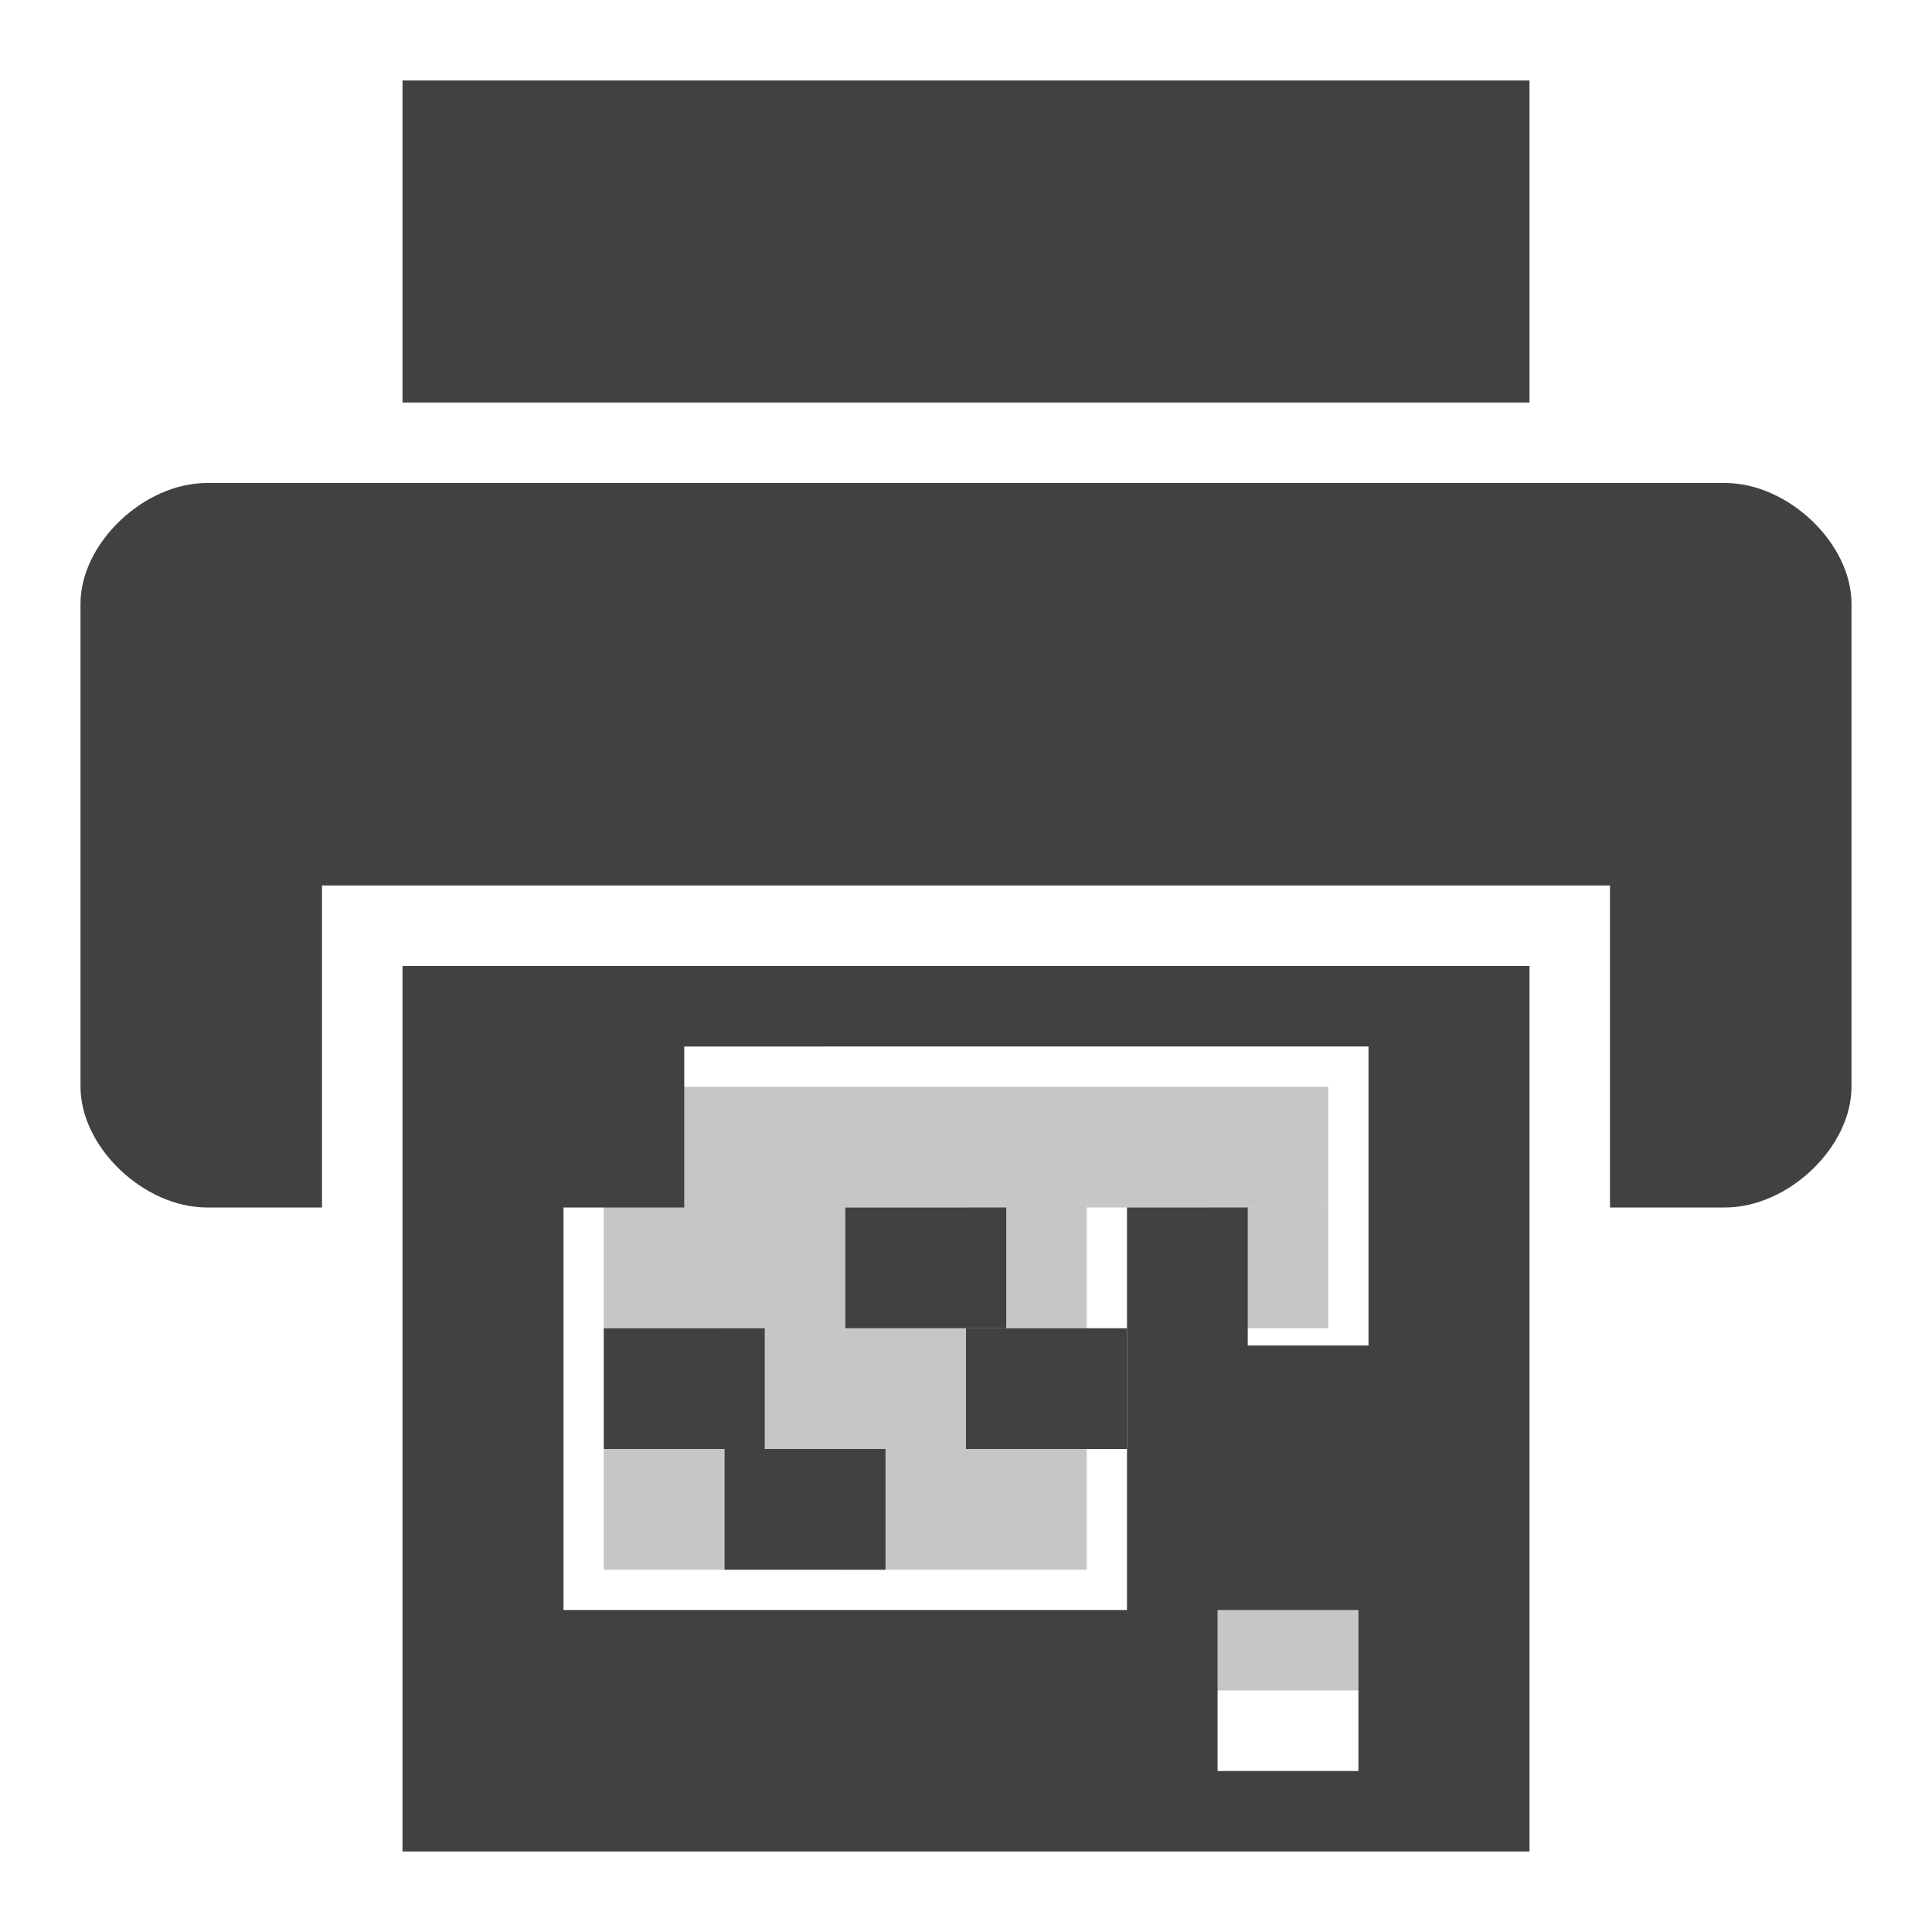 <?xml version="1.0" encoding="UTF-8" standalone="no"?>
<!-- Created with Inkscape (http://www.inkscape.org/) -->

<svg
   xmlns:dc="http://purl.org/dc/elements/1.1/"
   xmlns:cc="http://creativecommons.org/ns#"
   xmlns:rdf="http://www.w3.org/1999/02/22-rdf-syntax-ns#"
   xmlns:svg="http://www.w3.org/2000/svg"
   xmlns="http://www.w3.org/2000/svg"
   xmlns:sodipodi="http://sodipodi.sourceforge.net/DTD/sodipodi-0.dtd"
   xmlns:inkscape="http://www.inkscape.org/namespaces/inkscape"
   width="24"
   height="24"
   viewBox="0 0 24 24"
   id="svg30571"
   version="1.1"
   inkscape:version="0.91+devel r"
   sodipodi:docname="gimp-print-resolution.svg">
  <defs
     id="defs30573" />
  <sodipodi:namedview
     id="base"
     pagecolor="#000000"
     bordercolor="#999999"
     borderopacity="1.0"
     inkscape:pageopacity="0.0"
     inkscape:pageshadow="2"
     inkscape:zoom="16"
     inkscape:cx="1.246903"
     inkscape:cy="14.237555"
     inkscape:document-units="px"
     inkscape:current-layer="layer1"
     showgrid="true"
     units="px"
     inkscape:snap-page="true"
     inkscape:snap-bbox="true"
     inkscape:bbox-paths="true"
     inkscape:bbox-nodes="true"
     inkscape:snap-bbox-edge-midpoints="true"
     inkscape:snap-bbox-midpoints="true"
     inkscape:object-paths="true"
     inkscape:snap-intersection-paths="true"
     inkscape:object-nodes="true"
     inkscape:snap-smooth-nodes="true"
     inkscape:snap-midpoints="true"
     inkscape:snap-object-midpoints="true"
     inkscape:snap-center="true"
     inkscape:snap-text-baseline="true"
     showborder="false"
     inkscape:window-width="1920"
     inkscape:window-height="1016"
     inkscape:window-x="0"
     inkscape:window-y="27"
     inkscape:window-maximized="1">
    <inkscape:grid
       type="xygrid"
       id="grid4365" />
  </sodipodi:namedview>
  <g
     inkscape:label="Layer 1"
     inkscape:groupmode="layer"
     id="layer1"
     transform="translate(0,-1028.362)">
    <g
       id="g4309">
      <path
         inkscape:connector-curvature="0"
         style="fill:#414141;fill-opacity:1;stroke:none;stroke-width:1.535"
         d="m 2.571,1034.362 c -0.786,0 -1.571,0.75 -1.571,1.5 v 6 c 0,0.75 0.786,1.5 1.571,1.5 H 4 v -4 h 16 v 4 h 1.429 c 0.786,0 1.571,-0.75 1.571,-1.5 v -6 c 0,-0.75 -0.786,-1.5 -1.571,-1.5 z"
         id="path3520"
         sodipodi:nodetypes="ccccccccccccc" />
      <path
         inkscape:connector-curvature="0"
         sodipodi:nodetypes="ccccc"
         id="path4804"
         d="m 5,1029.362 v 4 h 14 v -4 z"
         style="fill:#414141;fill-opacity:1;stroke:none;stroke-width:1.871" />
      <path
         sodipodi:nodetypes="ccccccccccccccccccccccc"
         inkscape:connector-curvature="0"
         id="rect17148"
         d="m 5,1040.362 v 11 h 14 v -11 z m 3.5,3 v -2 H 13.75 17 v 2 1.714 h -1.5 v -1.714 H 14 v 5 H 7 v -5 z m 6.625,5 h 1.75 v 2 h -1.75 z"
         style="fill:#414141;fill-opacity:1;stroke:none;stroke-width:1.658" />
      <path
         inkscape:connector-curvature="0"
         id="rect17153"
         d="m 7.5,1041.862 v 3 H 9 v 1.5 h 1.5 v 1.5 h 3 v -1.5 H 12 v -1.5 h -1.5 v -1.5 H 12 v 1.5 h 1.5 v -3 z m 1.5,4.5 H 7.5 v 1.5 H 9 Z"
         style="opacity:0.3;fill:#414141;fill-opacity:1;stroke:none;stroke-width:1.5" />
      <rect
         y="1043.362"
         x="10.5"
         height="1.5"
         width="2"
         id="rect17173"
         style="fill:#414141;fill-opacity:1;stroke:none;stroke-width:1.732" />
      <rect
         style="fill:#414141;fill-opacity:1;stroke:none;stroke-width:1.732"
         id="rect17175"
         width="2"
         height="1.5"
         x="12"
         y="1044.862" />
      <rect
         y="1046.362"
         x="9"
         height="1.5"
         width="2"
         id="rect17177"
         style="fill:#414141;fill-opacity:1;stroke:none;stroke-width:1.732" />
      <rect
         style="fill:#414141;fill-opacity:1;stroke:none;stroke-width:1.732"
         id="rect17179"
         width="2"
         height="1.5"
         x="7.5"
         y="1044.862" />
      <rect
         y="1047.862"
         x="15"
         height="1.5"
         width="2"
         id="rect17181"
         style="opacity:0.3;fill:#414141;fill-opacity:1;stroke:none;stroke-width:1.732" />
      <rect
         y="1041.862"
         x="13.5"
         height="1.5"
         width="3"
         id="rect17186"
         style="opacity:0.3;fill:#414141;fill-opacity:1;stroke:none;stroke-width:1.5" />
      <rect
         y="1043.362"
         x="15"
         height="1.5"
         width="1.5"
         id="rect17191"
         style="opacity:0.3;fill:#414141;fill-opacity:1;stroke:none;stroke-width:1.5" />
    </g>
  </g>
</svg>

